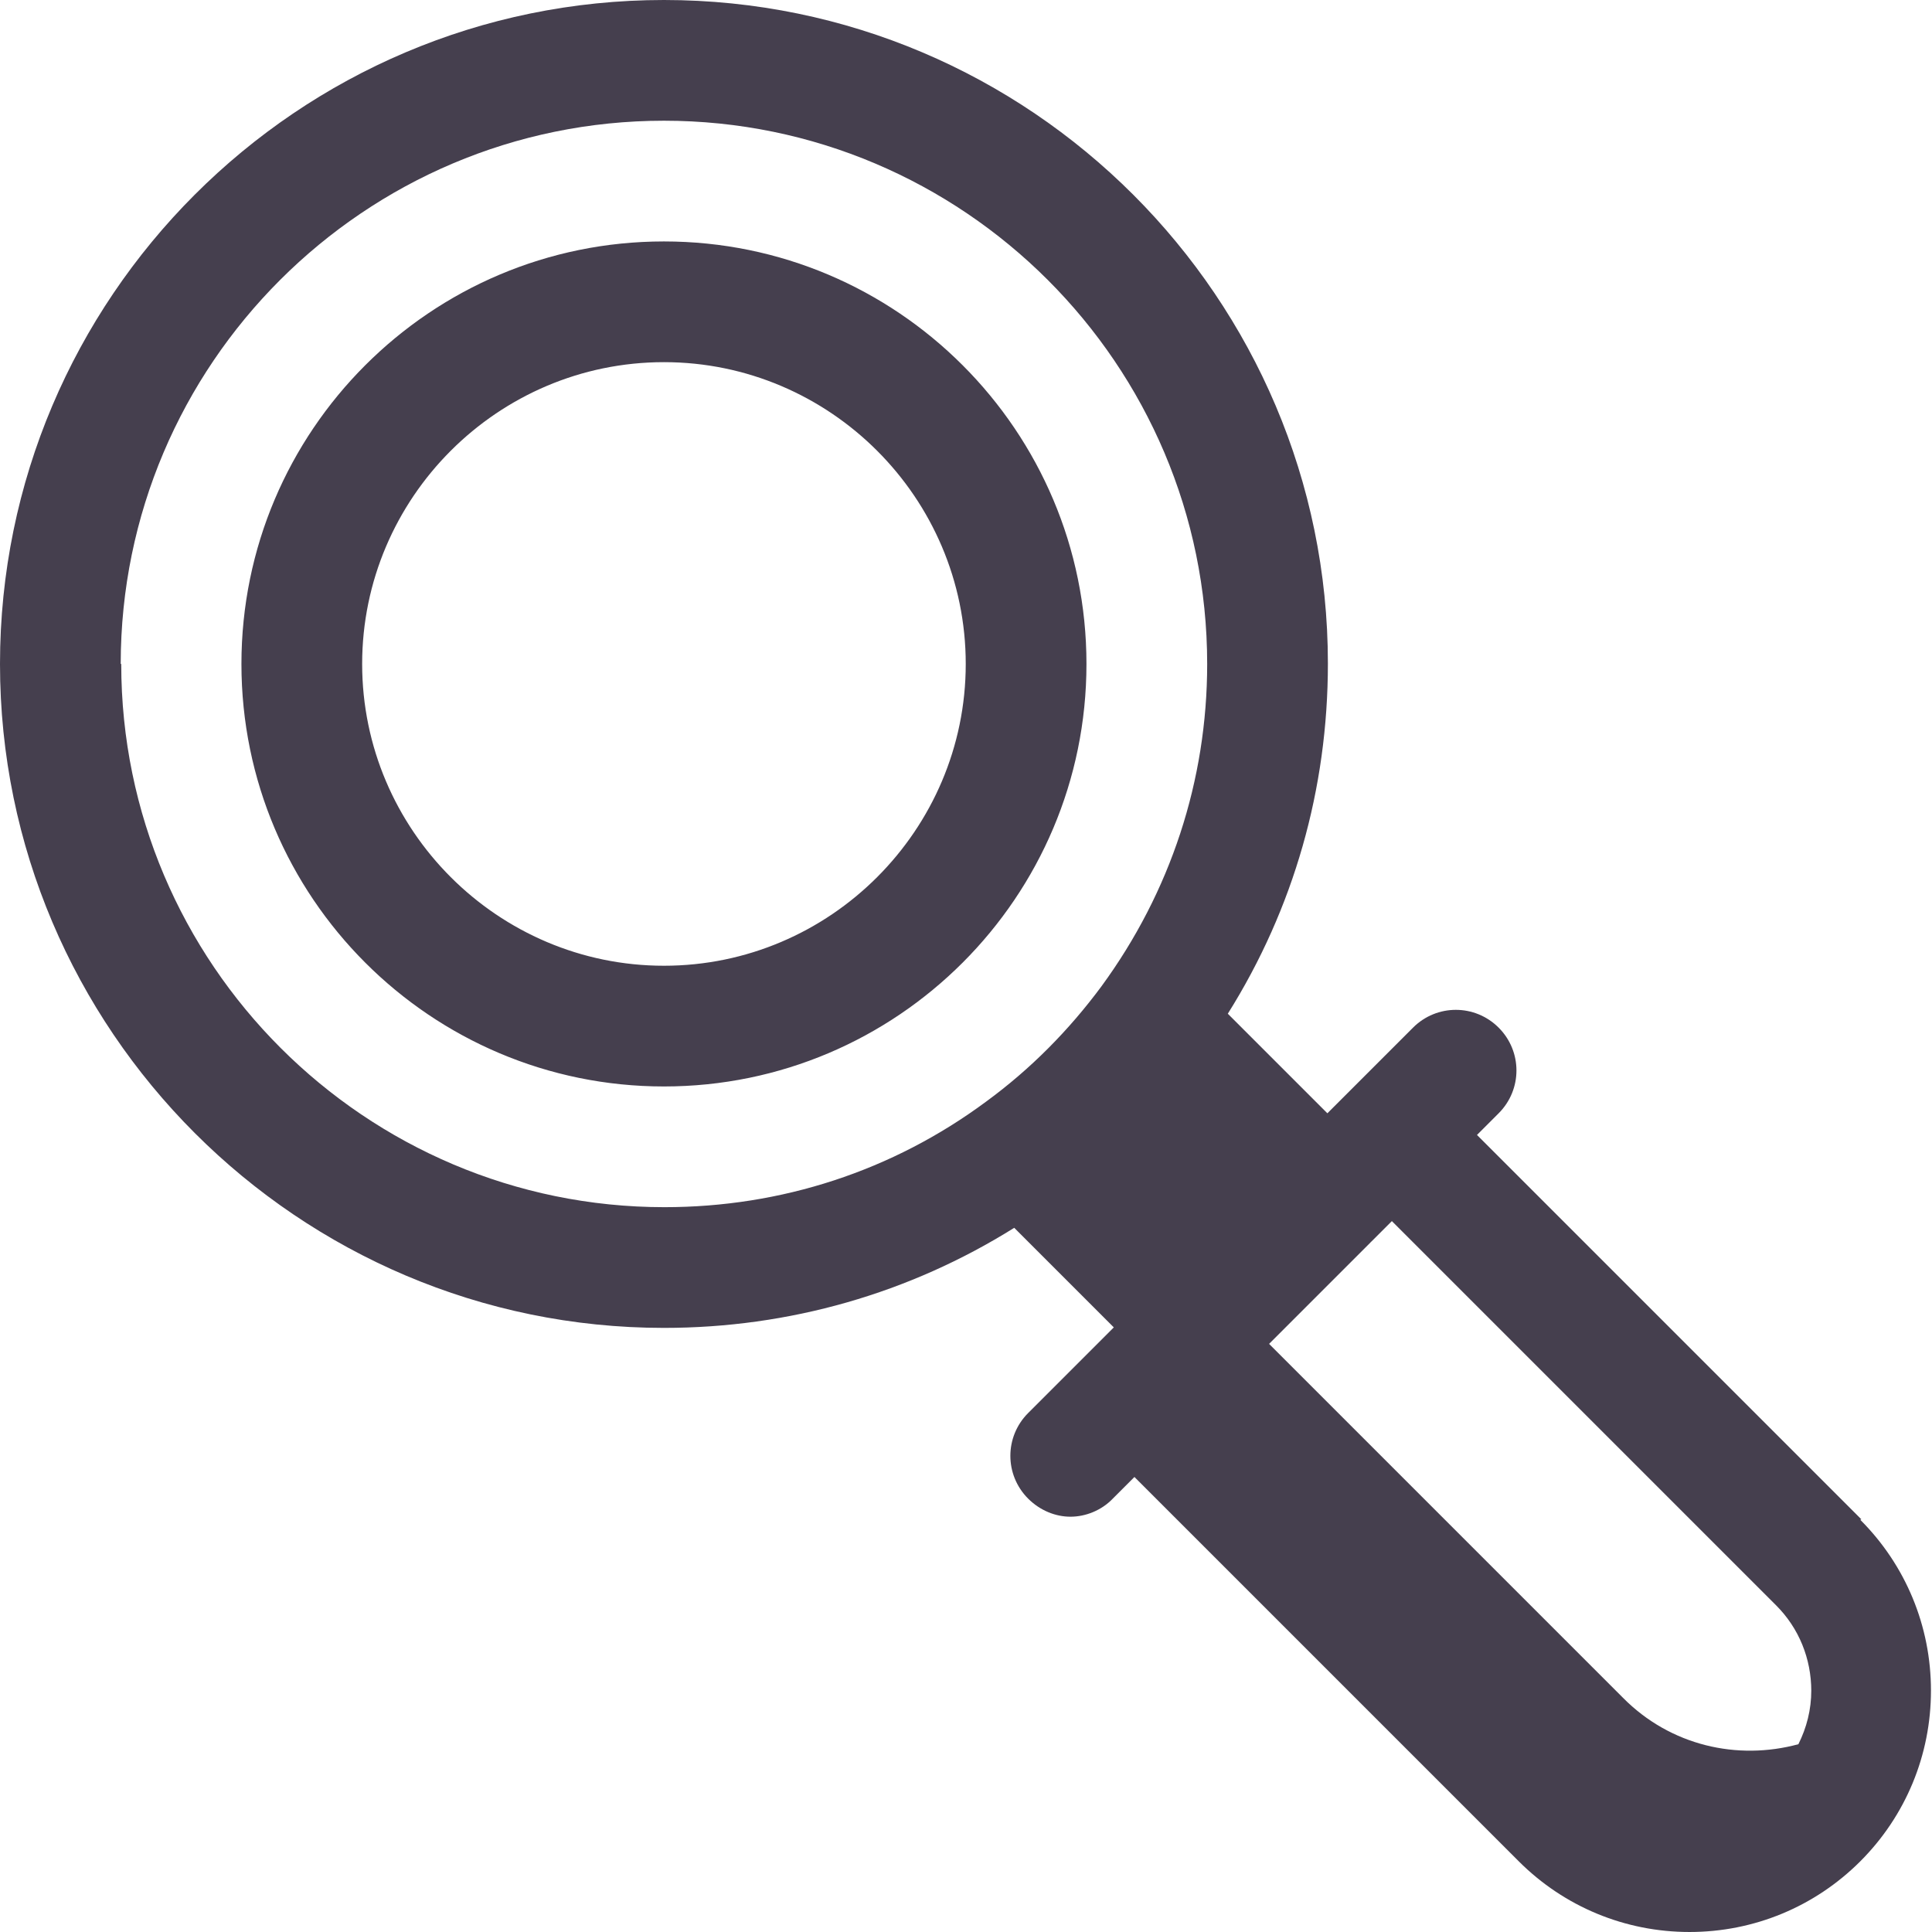 <?xml version="1.0" encoding="UTF-8"?>
<svg id="Layer_2" data-name="Layer 2" xmlns="http://www.w3.org/2000/svg" viewBox="0 0 37.45 37.45">
  <defs>
    <style>
      .cls-1 {
        fill: #453f4e;
        fill-rule: evenodd;
      }
    </style>
  </defs>
  <g id="Layer_1-2" data-name="Layer 1">
    <path class="cls-1" d="M12.87,18.72c-3.22,0-5.85-2.63-5.85-5.85s2.63-5.85,5.85-5.85,5.85,2.63,5.85,5.85-2.63,5.85-5.85,5.85M35.11,32.77c0,.37-.09.72-.25,1.04-1.18.32-2.48.03-3.4-.9l-6.86-6.86,1.97-1.97s0-.01.01-.01l.4-.4,7.45,7.45c.44.44.68,1.03.68,1.66ZM2.34,12.87C2.34,7.06,7.07,2.34,12.87,2.34s10.53,4.72,10.53,10.53c0,2.26-.71,4.42-2.05,6.25-.63.85-1.37,1.6-2.23,2.23-1.82,1.35-3.98,2.05-6.24,2.05-5.8,0-10.53-4.72-10.53-10.53h0ZM36.08,29.45l-7.45-7.45.42-.42c.46-.46.46-1.2,0-1.66-.46-.46-1.2-.46-1.66,0l-1.24,1.24-.42.42-1.93-1.93c1.28-2.04,1.94-4.36,1.94-6.79C25.74,5.78,19.97,0,12.87,0S0,5.78,0,12.87s5.78,12.87,12.87,12.87c2.43,0,4.76-.67,6.79-1.94l1.93,1.93-.42.42-1.24,1.24c-.46.46-.46,1.2,0,1.66.23.23.53.35.82.35s.6-.12.82-.35l.42-.42,7.45,7.45c.88.88,2.06,1.37,3.31,1.37s2.43-.49,3.31-1.37c.88-.88,1.37-2.06,1.37-3.31s-.49-2.43-1.37-3.31ZM12.87,4.68c-4.52,0-8.19,3.67-8.19,8.19s3.67,8.19,8.19,8.19,8.19-3.67,8.19-8.19-3.67-8.19-8.19-8.19Z"/>
  </g>
</svg>